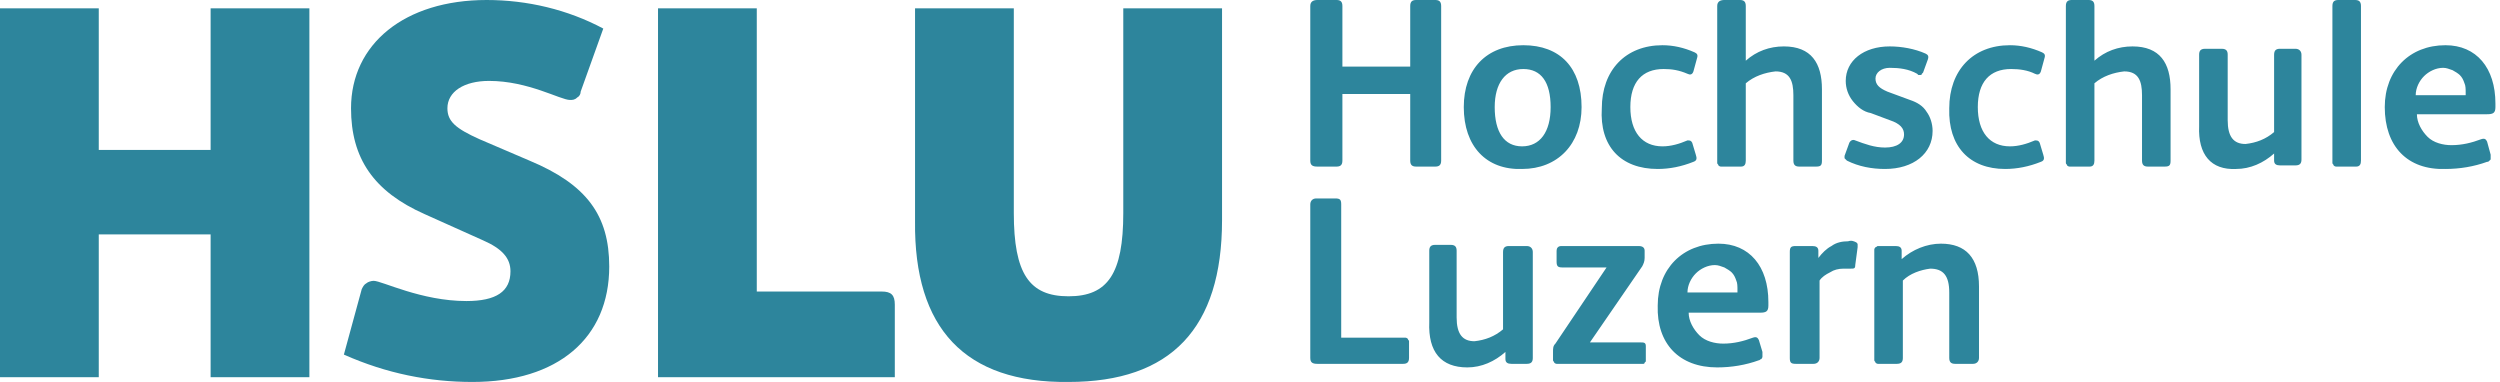 <svg width="170" height="26" viewBox="0 0 170 26" fill="none" xmlns="http://www.w3.org/2000/svg">
<path d="M14.322 0.566V10.195H6.716V0.566H0V25.65H6.716V15.94H14.322V25.65H21.038V0.566H14.322ZM32.123 25.973C37.949 25.973 41.428 22.98 41.428 18.125C41.428 14.645 39.891 12.542 36.007 10.923L32.608 9.467C30.99 8.739 30.424 8.253 30.424 7.363C30.424 6.23 31.556 5.502 33.256 5.502C35.926 5.502 38.11 6.797 38.758 6.797C38.92 6.797 39.081 6.797 39.243 6.635C39.405 6.554 39.486 6.392 39.486 6.23L41.023 1.942C38.596 0.647 35.845 0 33.094 0C27.511 0 23.87 2.994 23.87 7.363C23.87 10.761 25.407 13.027 28.886 14.565L32.851 16.345C34.146 16.911 34.712 17.558 34.712 18.448C34.712 19.824 33.741 20.471 31.718 20.471C28.643 20.471 25.973 19.096 25.407 19.096C25.245 19.096 25.002 19.177 24.922 19.258C24.76 19.338 24.679 19.5 24.598 19.662L23.384 24.112C26.297 25.407 29.21 25.973 32.123 25.973ZM60.847 25.569V20.714C60.847 20.067 60.605 19.824 59.957 19.824H51.461V0.566H44.745V25.65H60.847V25.569ZM72.661 25.973C79.619 25.973 83.099 22.332 83.099 14.969V0.566H76.383V14.484C76.383 18.61 75.331 20.148 72.661 20.148C69.99 20.148 68.939 18.61 68.939 14.484V0.566H62.223V15.05C62.142 22.332 65.621 26.054 72.661 25.973Z" fill="#2D859C"/>
<path d="M90.879 11.328C91.121 11.328 91.283 11.247 91.283 10.923V6.392H95.895V10.923C95.895 11.247 96.057 11.328 96.3 11.328H97.595C97.837 11.328 97.999 11.247 97.999 10.923V0.405C97.999 0.081 97.837 0 97.595 0H96.3C96.057 0 95.895 0.081 95.895 0.405V4.531H91.283V0.405C91.283 0.081 91.121 0 90.879 0H89.584C89.341 0 89.099 0.081 89.099 0.405V10.923C89.099 11.247 89.26 11.328 89.584 11.328H90.879ZM103.501 11.49C105.929 11.49 107.547 9.791 107.547 7.282C107.547 4.612 106.091 3.075 103.582 3.075C101.074 3.075 99.537 4.693 99.537 7.282C99.537 9.952 101.074 11.571 103.501 11.49ZM103.501 9.952C102.288 9.952 101.64 8.981 101.64 7.282C101.64 5.664 102.368 4.693 103.582 4.693C104.796 4.693 105.443 5.583 105.443 7.282C105.443 8.981 104.715 9.952 103.501 9.952ZM112.725 11.49C113.535 11.49 114.344 11.328 115.153 11.004C115.396 10.923 115.396 10.761 115.315 10.519L115.072 9.71C114.991 9.548 114.91 9.548 114.748 9.548C114.182 9.791 113.616 9.952 113.049 9.952C111.674 9.952 110.864 8.981 110.864 7.282C110.864 5.583 111.674 4.693 113.13 4.693C113.696 4.693 114.182 4.774 114.748 5.017C114.91 5.098 115.072 5.098 115.153 4.855L115.396 3.965C115.477 3.722 115.396 3.641 115.234 3.56C114.506 3.237 113.777 3.075 113.049 3.075C110.541 3.075 108.923 4.774 108.923 7.363C108.761 9.952 110.217 11.49 112.725 11.49ZM117.095 11.328H118.389C118.632 11.328 118.713 11.166 118.713 10.923V5.664C119.28 5.178 120.008 4.936 120.736 4.855C121.707 4.855 121.95 5.502 121.95 6.473V10.923C121.95 11.247 122.111 11.328 122.354 11.328H123.487C123.811 11.328 123.892 11.247 123.892 10.923V6.069C123.892 4.288 123.163 3.156 121.302 3.156C120.331 3.156 119.441 3.479 118.713 4.127V0.405C118.713 0.081 118.551 0 118.309 0H117.257C117.014 0 116.771 0.081 116.771 0.405V10.923C116.771 11.004 116.771 11.004 116.771 11.085C116.771 11.166 116.852 11.166 116.852 11.247C116.852 11.247 116.933 11.328 117.014 11.328C117.014 11.328 117.095 11.328 117.095 11.328ZM128.18 11.49C130.122 11.49 131.417 10.438 131.417 8.901C131.417 8.415 131.255 7.93 131.012 7.606C130.769 7.201 130.365 6.959 129.879 6.797L128.342 6.23C127.775 5.988 127.533 5.745 127.533 5.34C127.533 4.936 127.937 4.612 128.504 4.612C129.151 4.612 129.798 4.693 130.365 5.017L130.446 5.098C130.527 5.098 130.527 5.098 130.607 5.098C130.607 5.098 130.688 5.098 130.688 5.017L130.769 4.936L131.093 4.046C131.174 3.803 131.093 3.722 130.931 3.641C130.203 3.317 129.313 3.156 128.504 3.156C126.724 3.156 125.51 4.127 125.51 5.502C125.51 5.988 125.672 6.473 125.995 6.878C126.319 7.282 126.724 7.606 127.209 7.687L128.504 8.172C129.232 8.415 129.475 8.739 129.475 9.143C129.475 9.71 128.989 10.033 128.18 10.033C127.452 10.033 126.804 9.791 126.157 9.548C125.995 9.467 125.834 9.548 125.753 9.71L125.429 10.6V10.681C125.429 10.761 125.429 10.761 125.429 10.761L125.51 10.842L125.591 10.923C126.4 11.328 127.29 11.49 128.18 11.49ZM136.352 11.49C137.161 11.49 137.971 11.328 138.78 11.004C139.022 10.923 139.022 10.761 138.942 10.519L138.699 9.71C138.618 9.548 138.537 9.548 138.375 9.548C137.809 9.791 137.242 9.952 136.676 9.952C135.3 9.952 134.491 8.981 134.491 7.282C134.491 5.583 135.3 4.693 136.757 4.693C137.323 4.693 137.89 4.774 138.375 5.017C138.537 5.098 138.699 5.098 138.78 4.855L139.022 3.965C139.103 3.722 139.022 3.641 138.861 3.56C138.132 3.237 137.404 3.075 136.676 3.075C134.168 3.075 132.549 4.774 132.549 7.363C132.468 9.952 133.925 11.49 136.352 11.49ZM142.097 11.328C142.34 11.328 142.421 11.166 142.421 10.923V5.664C142.987 5.178 143.715 4.936 144.444 4.855C145.415 4.855 145.657 5.502 145.657 6.473V10.923C145.657 11.247 145.819 11.328 146.062 11.328H147.195C147.518 11.328 147.599 11.247 147.599 10.923V6.069C147.599 4.288 146.871 3.156 145.01 3.156C144.039 3.156 143.149 3.479 142.421 4.127V0.405C142.421 0.081 142.259 0 142.016 0H140.883C140.641 0 140.479 0.081 140.479 0.405V10.923C140.479 11.004 140.479 11.004 140.479 11.085C140.479 11.166 140.56 11.166 140.56 11.247C140.56 11.247 140.641 11.328 140.722 11.328C140.803 11.328 140.803 11.328 140.883 11.328H142.097ZM152.05 11.49C153.021 11.49 153.911 11.085 154.639 10.438V10.923C154.639 11.166 154.801 11.247 155.043 11.247H156.095C156.419 11.247 156.5 11.085 156.5 10.842V3.722C156.5 3.479 156.338 3.317 156.095 3.317H155.043C154.801 3.317 154.639 3.398 154.639 3.722V8.981C154.072 9.467 153.425 9.71 152.697 9.791C151.888 9.791 151.483 9.305 151.483 8.172V3.722C151.483 3.479 151.402 3.317 151.079 3.317H149.946C149.622 3.317 149.541 3.479 149.541 3.722V8.577C149.46 10.519 150.35 11.571 152.05 11.49ZM158.927 11.328H160.222C160.465 11.328 160.546 11.166 160.546 10.923V0.405C160.546 0.081 160.384 0 160.141 0H159.008C158.765 0 158.604 0.081 158.604 0.405V10.923C158.604 11.004 158.604 11.004 158.604 11.085C158.604 11.166 158.685 11.166 158.685 11.247C158.685 11.247 158.765 11.328 158.846 11.328C158.846 11.328 158.927 11.328 158.927 11.328ZM166.29 11.49C167.261 11.49 168.232 11.328 169.122 11.004C169.203 11.004 169.203 11.004 169.284 10.923L169.365 10.842C169.365 10.761 169.365 10.761 169.365 10.681C169.365 10.6 169.365 10.6 169.365 10.519L169.122 9.629C169.042 9.467 168.961 9.386 168.718 9.467C168.071 9.71 167.423 9.871 166.695 9.871C166.129 9.871 165.481 9.71 165.077 9.305C164.672 8.901 164.349 8.334 164.349 7.768H169.122C169.527 7.768 169.689 7.687 169.689 7.282V7.04C169.689 4.612 168.394 3.075 166.29 3.075C163.863 3.075 162.164 4.774 162.164 7.282C162.164 9.952 163.701 11.571 166.29 11.49ZM164.268 6.473C164.268 5.988 164.51 5.502 164.834 5.178C165.158 4.855 165.643 4.612 166.129 4.612C166.371 4.612 166.533 4.693 166.776 4.774C166.938 4.855 167.181 5.017 167.261 5.098C167.423 5.259 167.504 5.421 167.585 5.664C167.666 5.826 167.666 6.069 167.666 6.311V6.473H164.268Z" fill="#2D859C"/>
<path d="M89.584 24.741H95.41C95.653 24.741 95.814 24.66 95.814 24.337V23.366C95.814 23.285 95.814 23.285 95.814 23.204C95.814 23.123 95.734 23.123 95.734 23.042C95.734 23.042 95.653 22.961 95.572 22.961C95.491 22.961 95.491 22.961 95.41 22.961H91.202V13.899C91.202 13.575 91.121 13.494 90.798 13.494H89.503C89.26 13.494 89.099 13.656 89.099 13.899V24.337C89.099 24.66 89.26 24.741 89.584 24.741ZM99.779 24.984C100.75 24.984 101.64 24.579 102.369 23.932V24.418C102.369 24.66 102.53 24.741 102.773 24.741H103.825C104.149 24.741 104.23 24.579 104.23 24.337V17.135C104.23 16.892 104.068 16.731 103.825 16.731H102.611C102.369 16.731 102.207 16.812 102.207 17.135V22.395C101.64 22.88 100.993 23.123 100.265 23.204C99.456 23.204 99.051 22.718 99.051 21.585V17.054C99.051 16.812 98.97 16.65 98.647 16.65H97.595C97.271 16.65 97.19 16.812 97.19 17.054V21.909C97.109 23.932 97.999 24.984 99.779 24.984ZM108.113 23.285L111.674 18.106C111.755 17.944 111.835 17.782 111.835 17.54V17.054C111.835 16.892 111.755 16.731 111.431 16.731H106.171C105.929 16.731 105.848 16.892 105.848 17.054V17.782C105.848 18.106 105.929 18.187 106.252 18.187H109.246L105.767 23.366C105.605 23.527 105.605 23.689 105.605 23.932V24.337C105.605 24.418 105.605 24.418 105.605 24.498C105.605 24.579 105.686 24.579 105.686 24.66C105.686 24.66 105.767 24.741 105.848 24.741C105.929 24.741 105.929 24.741 106.01 24.741H111.593C111.674 24.741 111.674 24.741 111.755 24.741C111.755 24.741 111.835 24.741 111.835 24.66L111.916 24.579C111.916 24.579 111.916 24.498 111.916 24.418V23.527C111.916 23.285 111.755 23.285 111.593 23.285H108.113ZM116.771 24.984C117.742 24.984 118.713 24.822 119.603 24.498C119.684 24.498 119.684 24.418 119.765 24.418C119.765 24.418 119.846 24.337 119.846 24.256C119.846 24.175 119.846 24.175 119.846 24.094C119.846 24.013 119.846 24.013 119.846 23.932L119.603 23.123C119.522 22.961 119.441 22.88 119.199 22.961C118.551 23.204 117.904 23.366 117.176 23.366C116.609 23.366 115.962 23.204 115.557 22.799C115.153 22.395 114.829 21.828 114.829 21.262H119.684C120.089 21.262 120.25 21.181 120.25 20.776V20.534C120.25 18.106 118.956 16.569 116.852 16.569C114.425 16.569 112.725 18.268 112.725 20.776C112.645 23.366 114.182 24.984 116.771 24.984ZM114.748 19.886C114.748 19.401 114.991 18.915 115.315 18.592C115.638 18.268 116.124 18.025 116.609 18.025C116.852 18.025 117.014 18.106 117.257 18.187C117.418 18.268 117.661 18.43 117.742 18.511C117.904 18.673 117.985 18.834 118.066 19.077C118.147 19.239 118.147 19.482 118.147 19.724V19.886H114.748ZM122.111 24.741H123.325C123.568 24.741 123.73 24.579 123.73 24.337V19.077C123.892 18.834 124.134 18.673 124.458 18.511C124.701 18.349 125.024 18.268 125.348 18.268C125.51 18.268 125.591 18.268 125.834 18.268C126.076 18.268 126.157 18.268 126.157 18.025L126.319 16.812C126.319 16.731 126.319 16.731 126.319 16.65C126.319 16.569 126.319 16.569 126.238 16.488C126.076 16.407 125.914 16.326 125.672 16.407C125.267 16.407 124.863 16.488 124.539 16.731C124.215 16.892 123.892 17.216 123.649 17.54V17.054C123.649 16.812 123.487 16.731 123.244 16.731H122.111C121.788 16.731 121.707 16.812 121.707 17.135V24.337C121.707 24.66 121.788 24.741 122.111 24.741ZM127.775 24.741H128.989C129.313 24.741 129.394 24.579 129.394 24.337V19.077C129.879 18.592 130.607 18.349 131.255 18.268C132.145 18.268 132.549 18.753 132.549 19.886V24.337C132.549 24.66 132.711 24.741 132.954 24.741H134.168C134.41 24.741 134.572 24.579 134.572 24.337V19.482C134.572 17.54 133.682 16.569 131.983 16.569C131.012 16.569 130.041 16.973 129.313 17.621V17.054C129.313 16.812 129.151 16.731 128.908 16.731H127.856C127.775 16.731 127.775 16.731 127.695 16.731C127.614 16.731 127.614 16.812 127.533 16.812C127.533 16.812 127.452 16.892 127.452 16.973C127.452 17.054 127.452 17.054 127.452 17.135V24.337C127.452 24.418 127.452 24.418 127.452 24.498C127.452 24.579 127.533 24.579 127.533 24.66C127.533 24.66 127.614 24.741 127.695 24.741C127.614 24.741 127.695 24.741 127.775 24.741Z" fill="#2D859C"/>
</svg>

